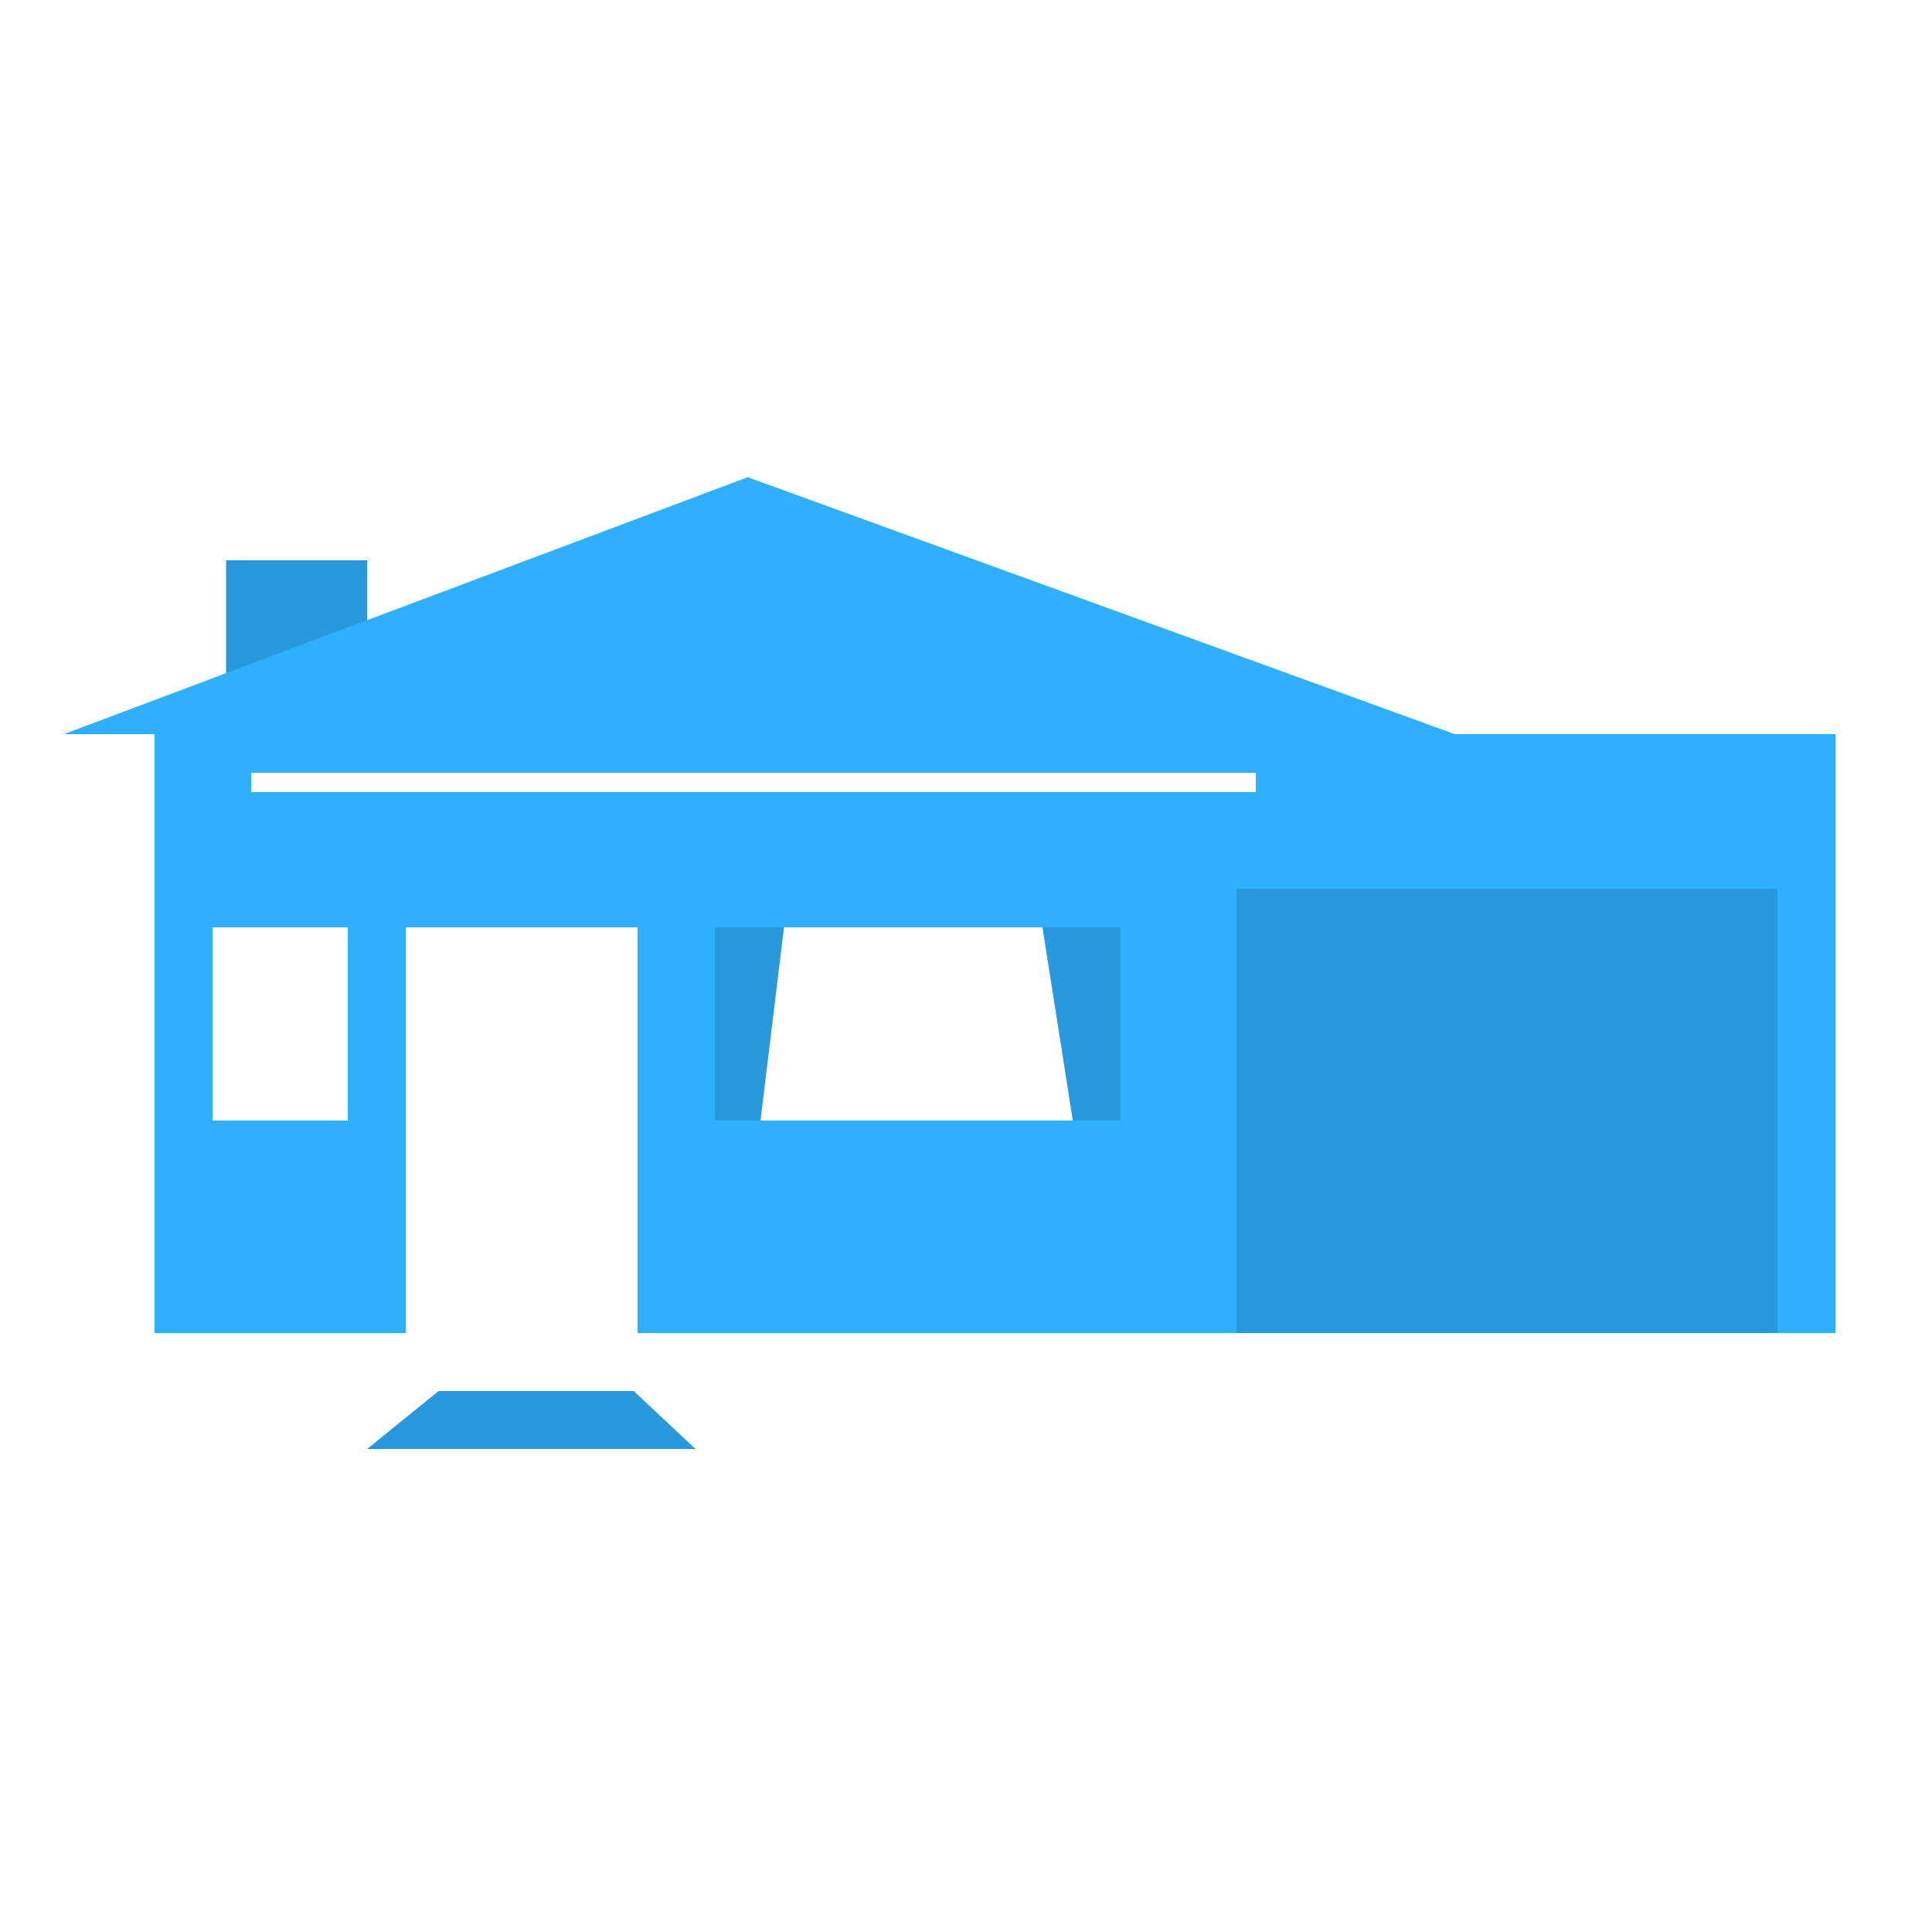 <?xml version="1.0" encoding="utf-8"?>
<!-- Generator: Adobe Illustrator 18.1.0, SVG Export Plug-In . SVG Version: 6.00 Build 0)  -->
<svg version="1.1" id="Calque_1" xmlns="http://www.w3.org/2000/svg" xmlns:xlink="http://www.w3.org/1999/xlink" x="0px" y="0px"
	 viewBox="0 0 100 100" enable-background="new 0 0 100 100" xml:space="preserve">
<polygon fill="#2999DE" points="34.8,47 36,61 39,61 40.7,47 "/>
<polygon fill="#2999DE" points="53.8,47 56,61 59,61 60.7,47 "/>
<rect x="11.7" y="29" fill="#2999DE" width="7.3" height="7"/>
<polygon fill="#2999DE" points="22.7,72 19,75 36,75 32.8,72 "/>
<rect x="63" y="46" fill="#2999DE" width="29" height="23"/>
<path fill="#2FB0FF" d="M75.3,38L38.7,24.7L3.3,38H8v31h13V48h12v21h31V46h28v23h3V38H75.3z M18,58h-7V48h7V58z M58,53v5H37V48h21
	V53z M65,41H13v-1h52V41z"/>
</svg>
